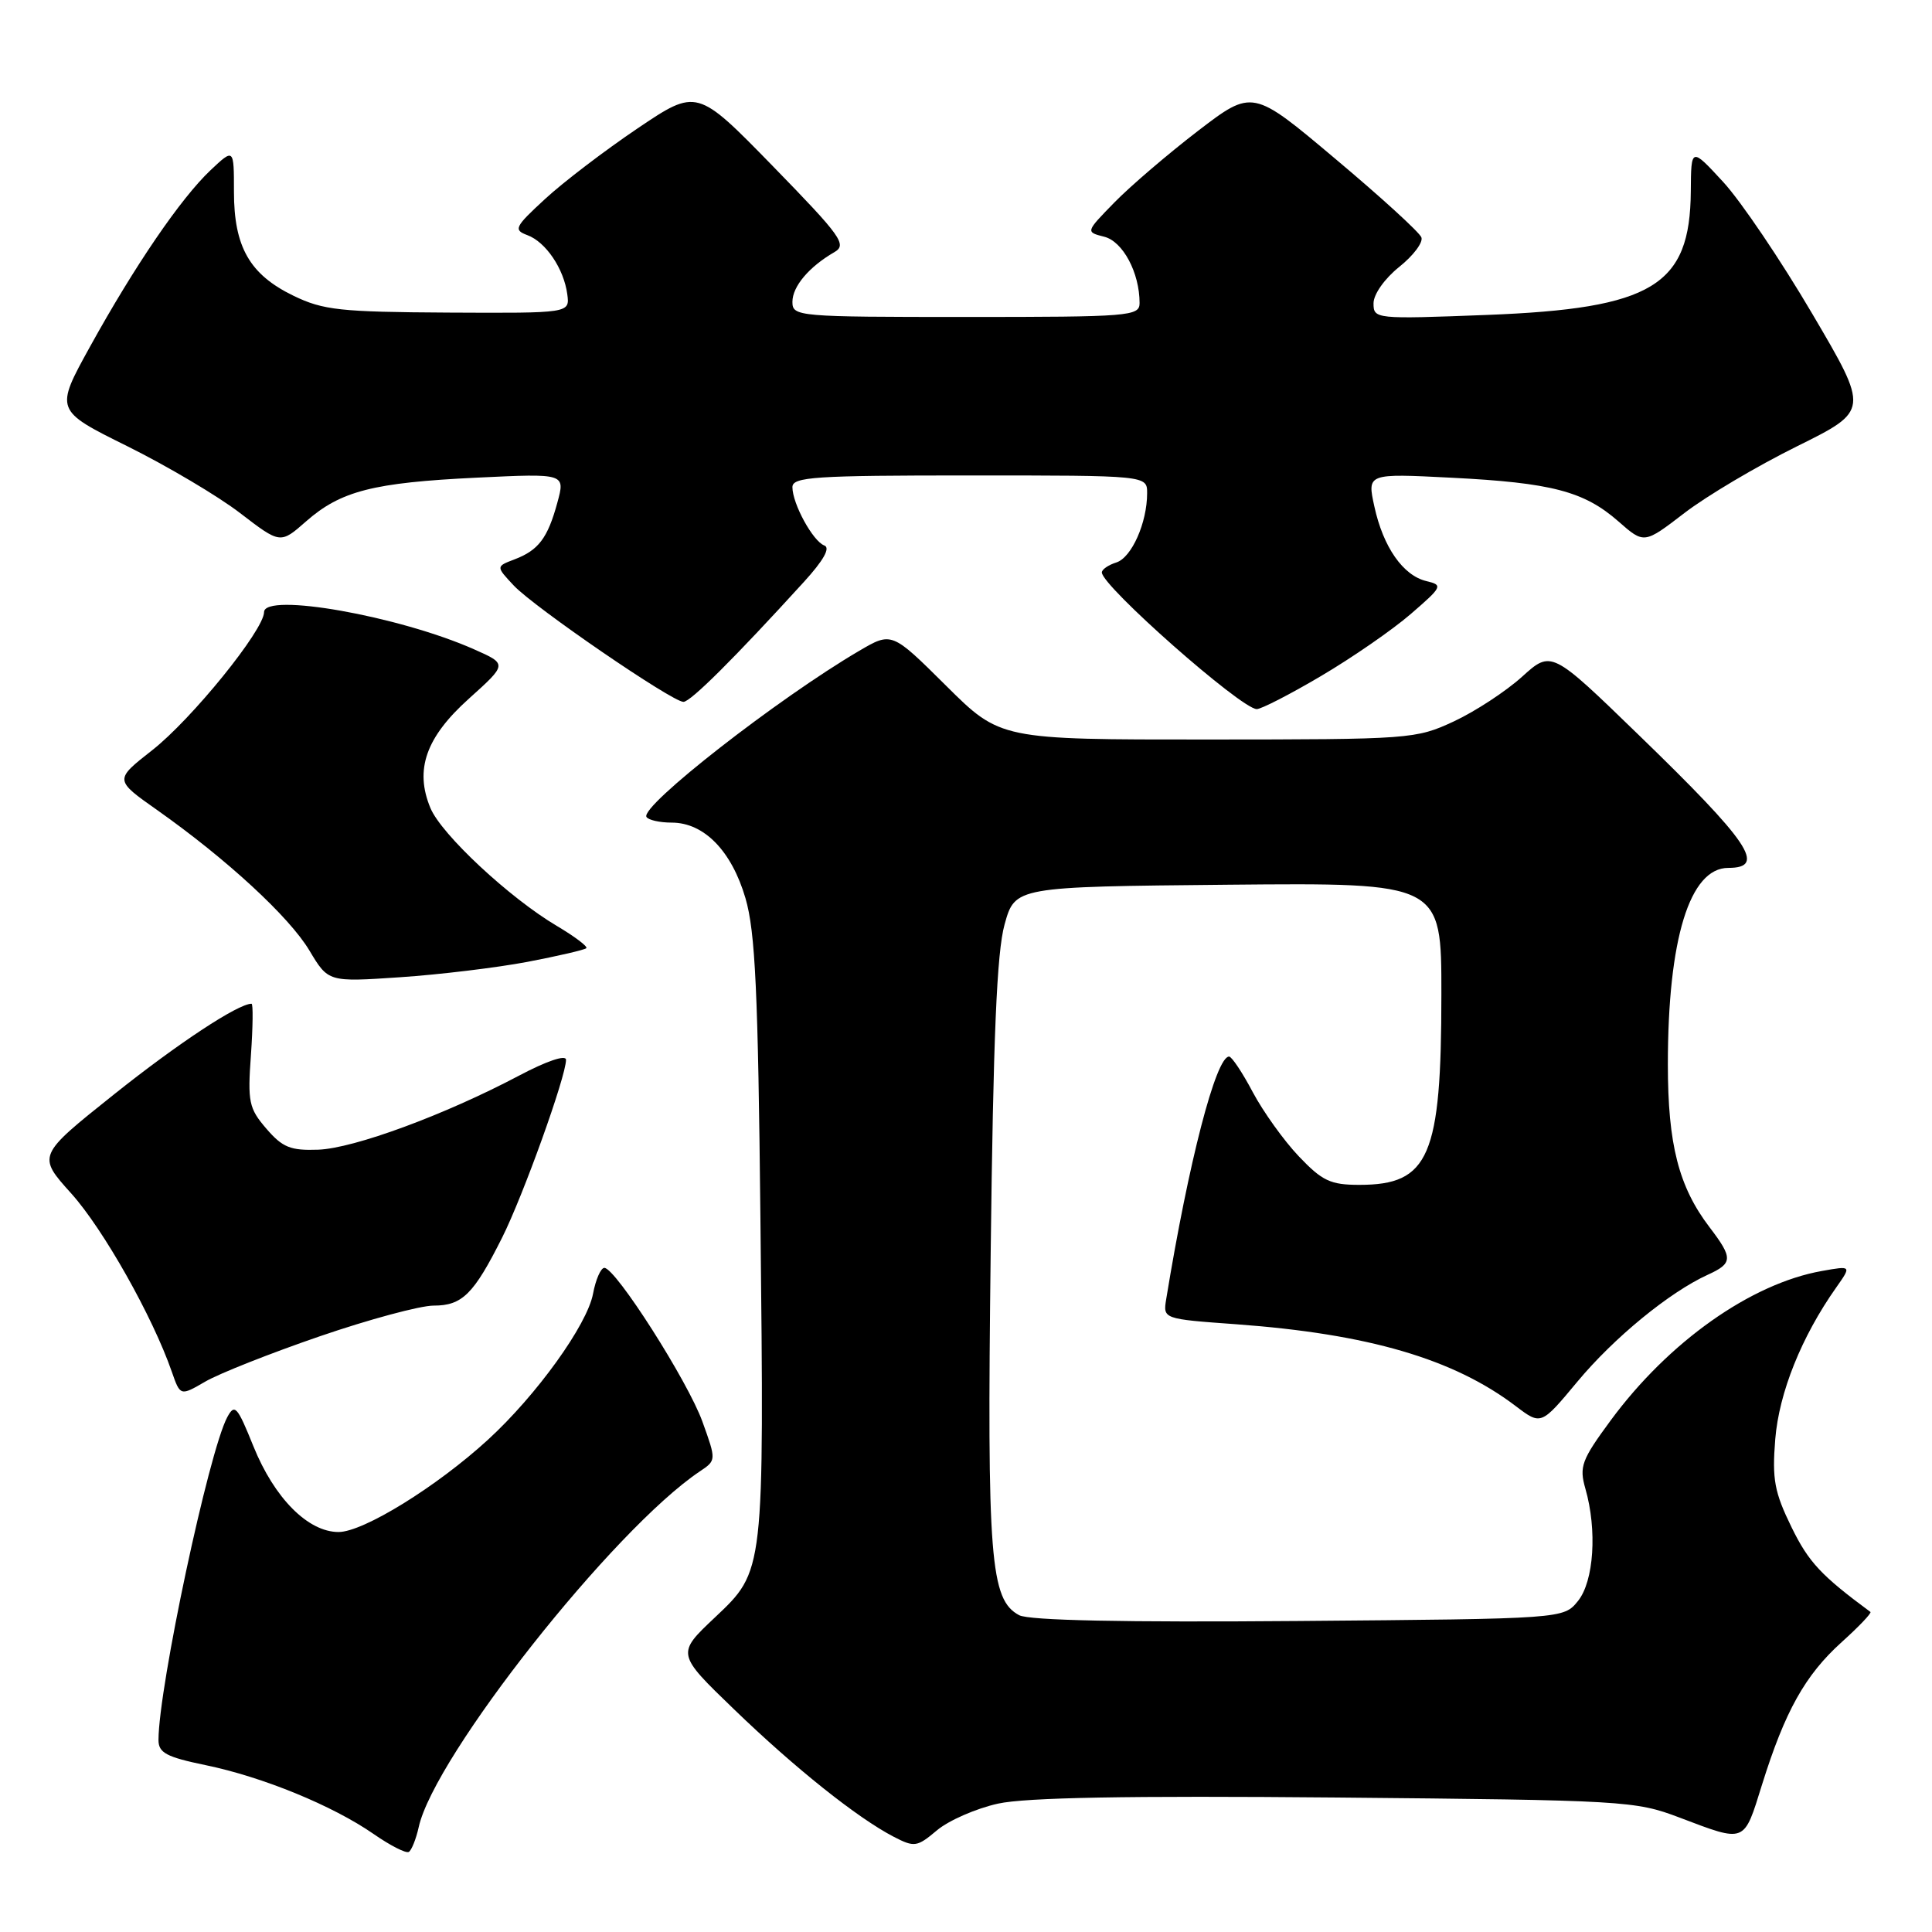 <?xml version="1.0" encoding="UTF-8" standalone="no"?>
<!DOCTYPE svg PUBLIC "-//W3C//DTD SVG 1.1//EN" "http://www.w3.org/Graphics/SVG/1.1/DTD/svg11.dtd" >
<svg xmlns="http://www.w3.org/2000/svg" xmlns:xlink="http://www.w3.org/1999/xlink" version="1.1" viewBox="0 0 256 256">
 <g >
 <path fill="currentColor"
d=" M 55.48 242.11 C 57.54 232.71 81.31 202.63 92.71 194.98 C 94.92 193.50 94.92 193.50 93.08 188.39 C 91.16 183.04 81.57 168.00 80.08 168.00 C 79.61 168.00 78.93 169.55 78.58 171.43 C 77.80 175.56 71.09 184.88 64.66 190.77 C 57.86 197.00 48.14 203.00 44.86 203.00 C 40.81 203.00 36.35 198.51 33.57 191.62 C 31.44 186.34 31.10 185.95 30.11 187.79 C 27.66 192.38 21.02 223.54 21.00 230.55 C 21.00 232.26 22.03 232.81 27.24 233.89 C 34.81 235.45 44.09 239.26 49.50 243.01 C 51.70 244.54 53.80 245.61 54.17 245.39 C 54.54 245.16 55.13 243.68 55.48 242.11 Z  M 132.24 238.99 C 135.91 238.18 149.43 237.93 177.00 238.18 C 215.20 238.53 216.70 238.62 222.50 240.82 C 231.37 244.18 231.04 244.30 233.47 236.50 C 236.51 226.76 239.18 221.97 244.02 217.60 C 246.31 215.54 248.03 213.73 247.84 213.59 C 241.30 208.76 239.65 206.99 237.39 202.37 C 235.12 197.72 234.80 196.03 235.23 190.70 C 235.73 184.54 238.71 177.11 243.30 170.61 C 245.34 167.71 245.34 167.71 241.42 168.41 C 232.00 170.08 221.09 177.80 213.41 188.23 C 209.56 193.46 209.24 194.34 210.07 197.25 C 211.65 202.74 211.20 209.53 209.09 212.14 C 207.18 214.50 207.18 214.50 172.09 214.79 C 148.88 214.98 136.34 214.72 135.04 214.02 C 131.21 211.97 130.78 206.58 131.27 166.04 C 131.61 137.44 132.08 126.21 133.11 122.50 C 134.50 117.50 134.50 117.50 162.75 117.23 C 191.00 116.97 191.00 116.97 190.99 131.73 C 190.99 153.26 189.38 157.00 180.12 157.00 C 176.29 157.00 175.20 156.48 172.10 153.22 C 170.12 151.14 167.38 147.31 166.00 144.72 C 164.63 142.12 163.21 140.00 162.86 140.00 C 161.12 140.00 157.50 153.96 154.53 172.13 C 154.10 174.77 154.10 174.77 163.80 175.47 C 181.30 176.75 192.60 180.05 200.85 186.32 C 204.20 188.86 204.20 188.86 209.01 183.08 C 213.85 177.26 221.21 171.23 226.27 168.92 C 229.63 167.39 229.65 166.72 226.52 162.61 C 222.44 157.26 221.00 151.64 221.00 141.06 C 221.00 124.42 223.89 115.00 229.01 115.00 C 234.12 115.00 231.85 111.64 217.10 97.35 C 205.56 86.16 205.56 86.16 201.67 89.68 C 199.53 91.61 195.47 94.27 192.64 95.59 C 187.61 97.93 186.90 97.98 160.02 97.99 C 132.55 98.00 132.55 98.00 125.36 90.86 C 118.16 83.71 118.16 83.71 113.83 86.25 C 103.09 92.55 84.79 106.83 85.66 108.25 C 85.91 108.66 87.42 109.00 89.00 109.00 C 93.29 109.00 96.94 112.74 98.78 119.02 C 100.08 123.48 100.45 131.36 100.76 161.50 C 101.26 208.49 101.30 208.11 94.73 214.32 C 89.63 219.13 89.63 219.13 97.26 226.49 C 105.34 234.29 113.59 240.87 118.42 243.38 C 121.17 244.80 121.51 244.75 124.16 242.52 C 125.71 241.22 129.34 239.63 132.24 238.99 Z  M 42.36 177.07 C 48.88 174.83 55.68 173.00 57.46 173.00 C 61.25 173.00 62.77 171.49 66.53 164.00 C 69.32 158.44 75.00 142.63 75.00 140.43 C 75.00 139.72 72.43 140.59 68.75 142.54 C 58.95 147.72 46.92 152.16 42.17 152.34 C 38.50 152.47 37.44 152.05 35.29 149.55 C 32.98 146.87 32.80 146.01 33.25 139.80 C 33.51 136.06 33.55 133.00 33.33 133.00 C 31.55 133.00 23.61 138.23 15.11 145.01 C 4.93 153.13 4.93 153.13 9.45 158.15 C 13.69 162.87 20.22 174.44 22.76 181.75 C 23.89 184.99 23.89 184.99 27.20 183.07 C 29.01 182.01 35.84 179.31 42.36 177.07 Z  M 69.90 127.45 C 73.96 126.67 77.47 125.86 77.69 125.64 C 77.91 125.42 76.16 124.10 73.80 122.70 C 67.51 118.98 58.47 110.55 57.03 107.06 C 54.92 101.98 56.43 97.69 62.15 92.56 C 67.23 87.99 67.23 87.99 62.80 86.03 C 52.84 81.62 35.01 78.47 34.99 81.11 C 34.97 83.49 25.40 95.31 20.15 99.42 C 15.15 103.34 15.15 103.34 20.83 107.34 C 30.05 113.85 38.33 121.48 41.00 125.95 C 43.50 130.13 43.50 130.13 53.00 129.49 C 58.23 129.14 65.83 128.22 69.90 127.45 Z  M 175.02 89.59 C 179.13 87.17 184.49 83.47 186.92 81.37 C 191.13 77.73 191.23 77.53 189.01 77.00 C 185.92 76.27 183.28 72.50 182.11 67.11 C 181.15 62.73 181.15 62.73 192.33 63.30 C 205.60 63.97 209.90 65.10 214.45 69.09 C 217.85 72.08 217.85 72.08 223.18 67.99 C 226.10 65.74 232.81 61.76 238.09 59.15 C 247.68 54.40 247.68 54.40 240.13 41.57 C 235.99 34.52 230.68 26.66 228.34 24.12 C 224.08 19.50 224.08 19.50 224.04 25.35 C 223.95 37.87 218.99 40.88 197.03 41.73 C 182.22 42.30 182.00 42.27 182.00 40.19 C 182.00 38.99 183.47 36.92 185.40 35.37 C 187.27 33.88 188.60 32.11 188.34 31.45 C 188.09 30.78 182.95 26.09 176.92 21.03 C 165.97 11.81 165.97 11.81 158.73 17.35 C 154.76 20.40 149.78 24.66 147.67 26.82 C 143.84 30.74 143.84 30.74 146.32 31.37 C 148.79 31.99 151.00 36.14 151.00 40.15 C 151.00 41.90 149.72 42.00 128.00 42.00 C 105.67 42.00 105.00 41.94 105.00 40.00 C 105.00 37.96 107.19 35.36 110.56 33.41 C 112.27 32.42 111.48 31.33 102.40 22.01 C 92.35 11.71 92.35 11.71 84.47 17.02 C 80.13 19.95 74.62 24.15 72.22 26.37 C 68.21 30.06 68.01 30.46 69.86 31.15 C 72.32 32.05 74.72 35.61 75.17 39.00 C 75.50 41.50 75.50 41.50 59.41 41.42 C 45.10 41.34 42.83 41.10 38.89 39.19 C 33.09 36.38 31.00 32.73 31.00 25.41 C 31.00 19.63 31.00 19.63 27.89 22.56 C 23.93 26.31 17.86 35.20 11.93 45.93 C 7.27 54.37 7.27 54.37 16.88 59.13 C 22.17 61.76 28.90 65.74 31.82 67.99 C 37.15 72.08 37.15 72.08 40.55 69.09 C 45.15 65.05 49.44 63.95 63.21 63.29 C 74.91 62.73 74.91 62.73 73.85 66.61 C 72.57 71.31 71.35 72.92 68.15 74.13 C 65.71 75.06 65.71 75.06 68.08 77.59 C 70.80 80.48 89.06 93.00 90.56 93.00 C 91.50 93.00 97.30 87.23 106.51 77.12 C 109.12 74.26 110.06 72.59 109.23 72.28 C 107.72 71.73 105.00 66.75 105.00 64.55 C 105.00 63.19 107.94 63.00 128.50 63.00 C 152.00 63.00 152.00 63.00 152.00 65.35 C 152.00 69.27 149.95 73.88 147.92 74.53 C 146.86 74.86 146.00 75.46 146.00 75.85 C 146.00 77.65 164.41 93.89 166.52 93.96 C 167.08 93.98 170.91 92.02 175.02 89.59 Z "/>
</g>
</svg>